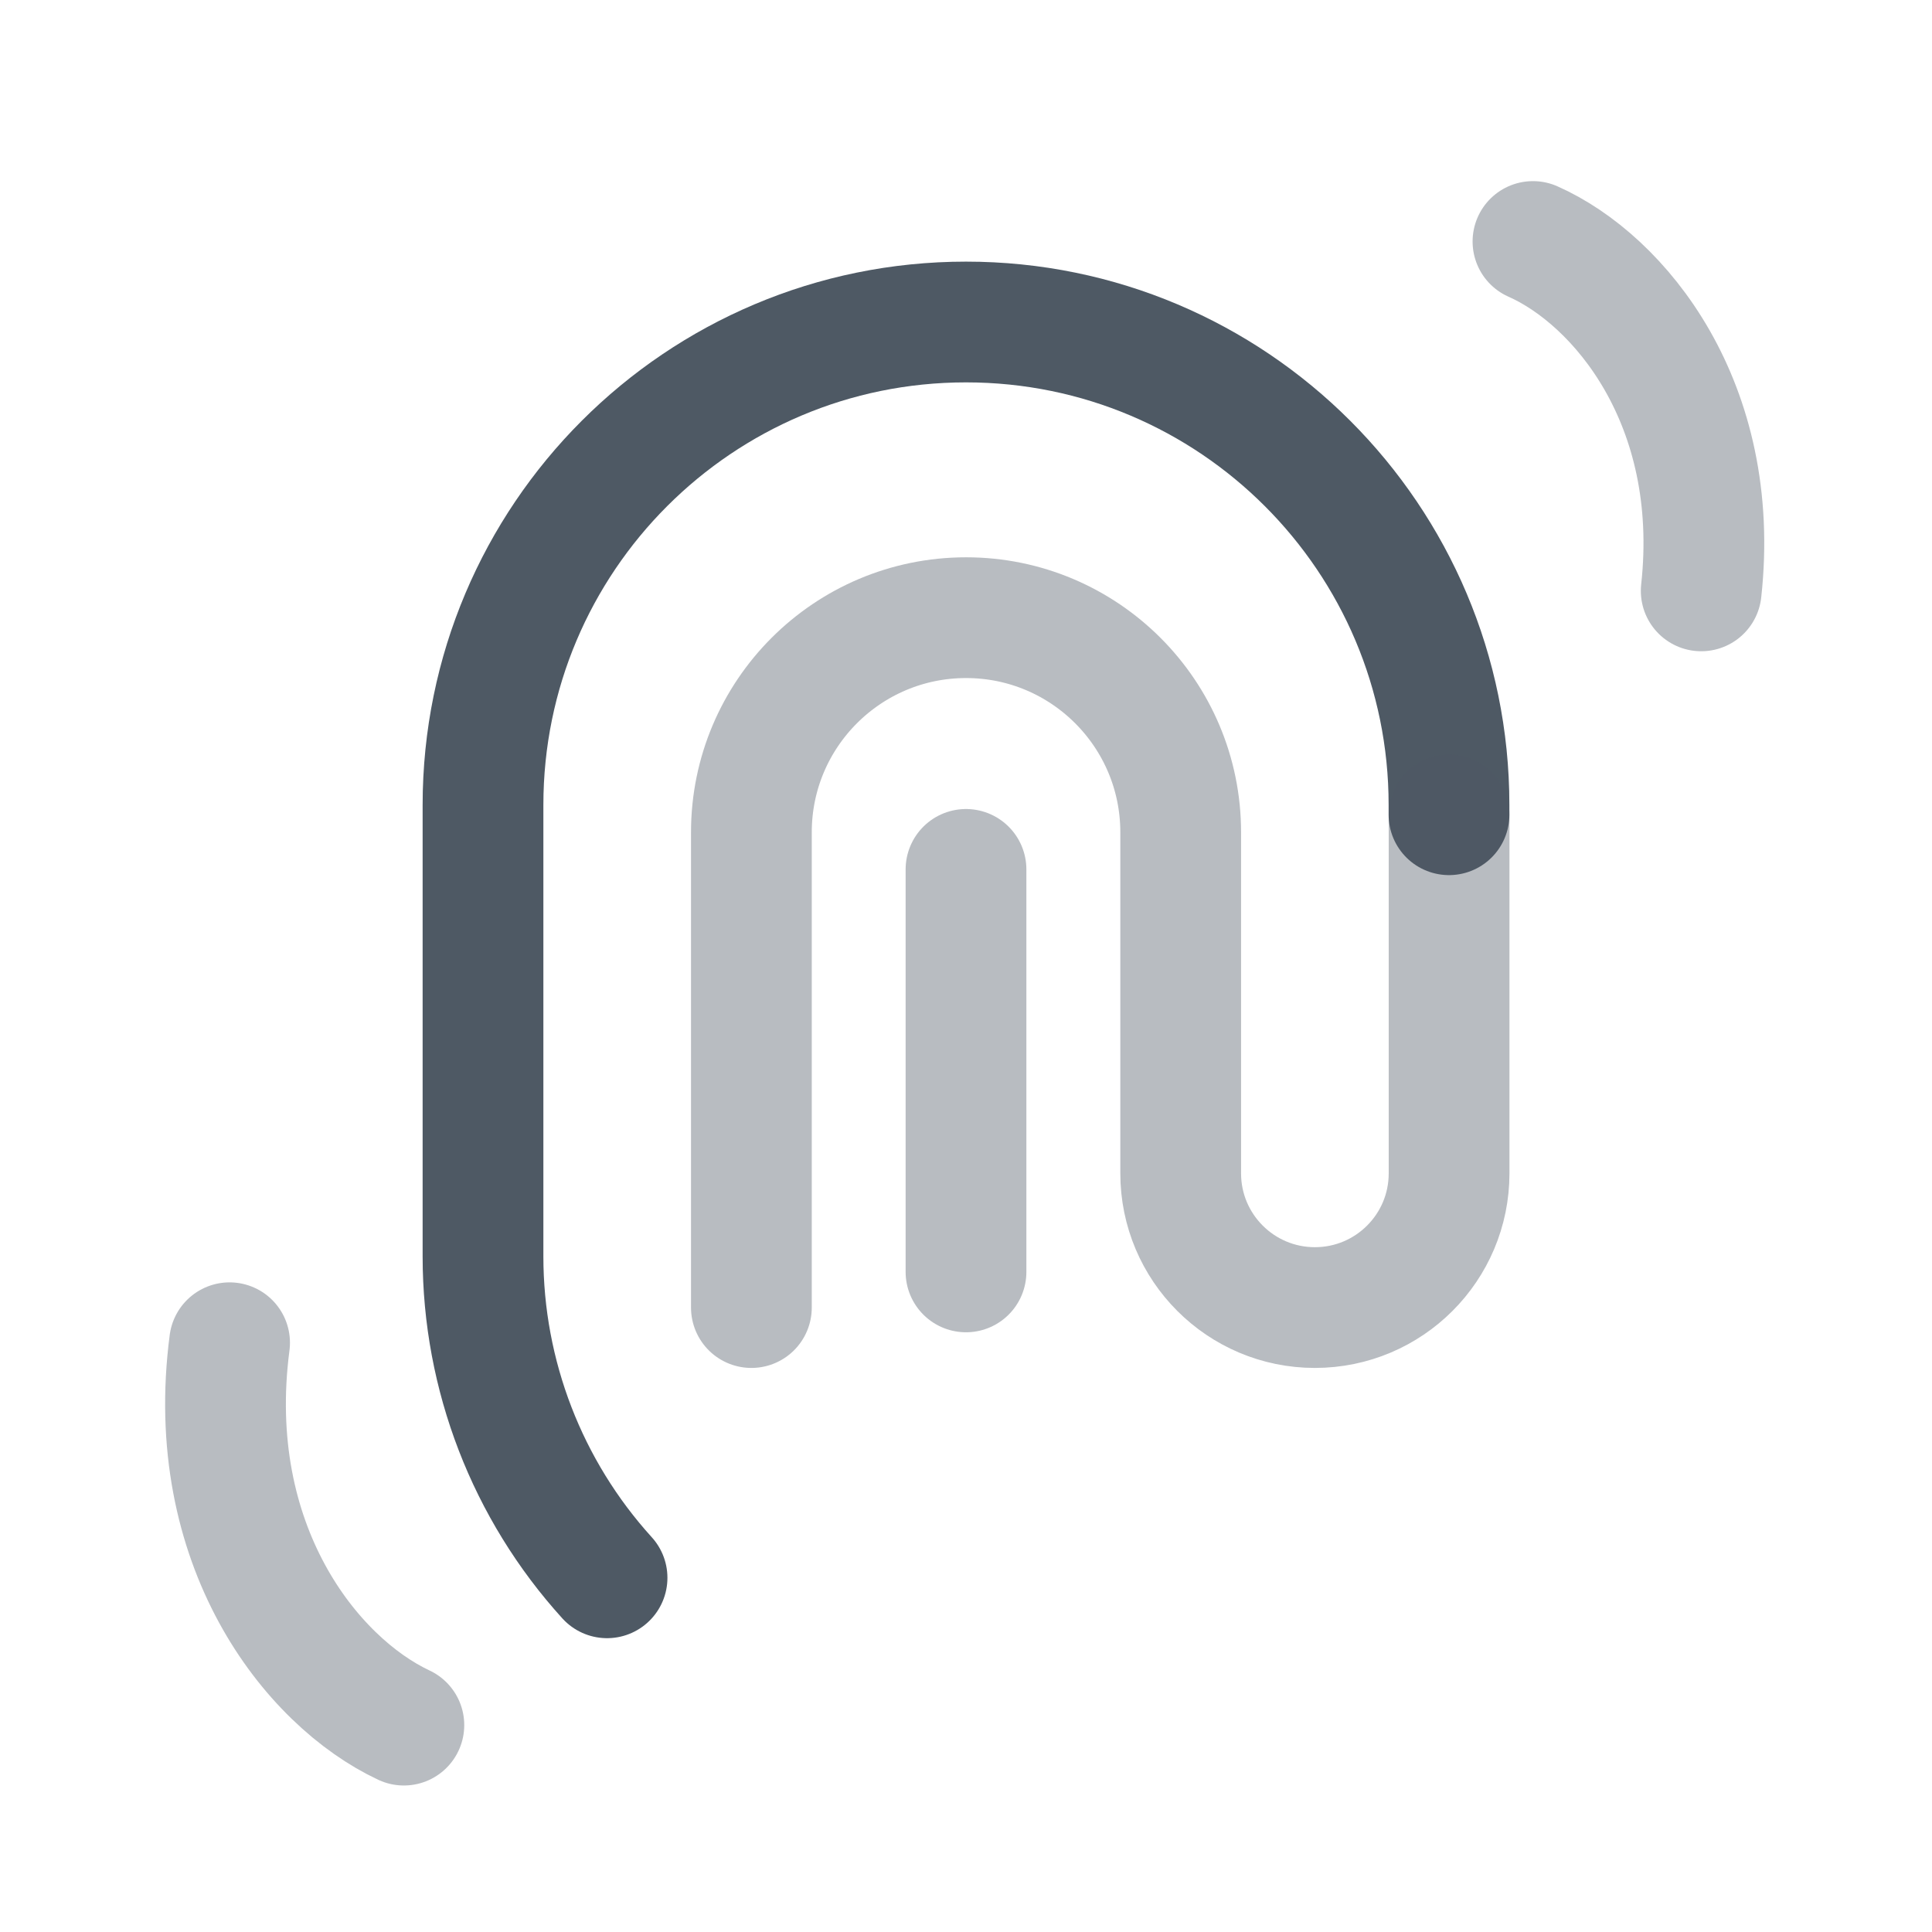 <svg width="24" height="24" viewBox="0 0 24 24" fill="none" xmlns="http://www.w3.org/2000/svg">
<path d="M7.541 19.6C6.549 18.507 6 17.084 6 15.608V10C6 6.686 8.686 4 12 4C15.314 4 18 6.686 18 10V10.121" stroke="#4E5964" stroke-width="1.5" stroke-linecap="round"/>
<path opacity="0.4" d="M9.334 16.243V10.339C9.334 8.867 10.528 7.673 12.001 7.673C13.473 7.673 14.667 8.867 14.667 10.339V14.576C14.667 15.497 15.414 16.243 16.334 16.243C17.255 16.243 18.001 15.497 18.001 14.576V10.121" stroke="#4E5964" stroke-width="1.5" stroke-linecap="round"/>
<path opacity="0.4" d="M5.017 21.43C3.861 20.888 2.523 19.193 2.852 16.68" stroke="#4E5964" stroke-width="1.5" stroke-linecap="round"/>
<path opacity="0.4" d="M19.043 3C20.12 3.478 21.388 5.016 21.133 7.34" stroke="#4E5964" stroke-width="1.5" stroke-linecap="round"/>
<path opacity="0.4" d="M12 15.8V10.8" stroke="#4E5964" stroke-width="1.5" stroke-linecap="round"/>
</svg>
